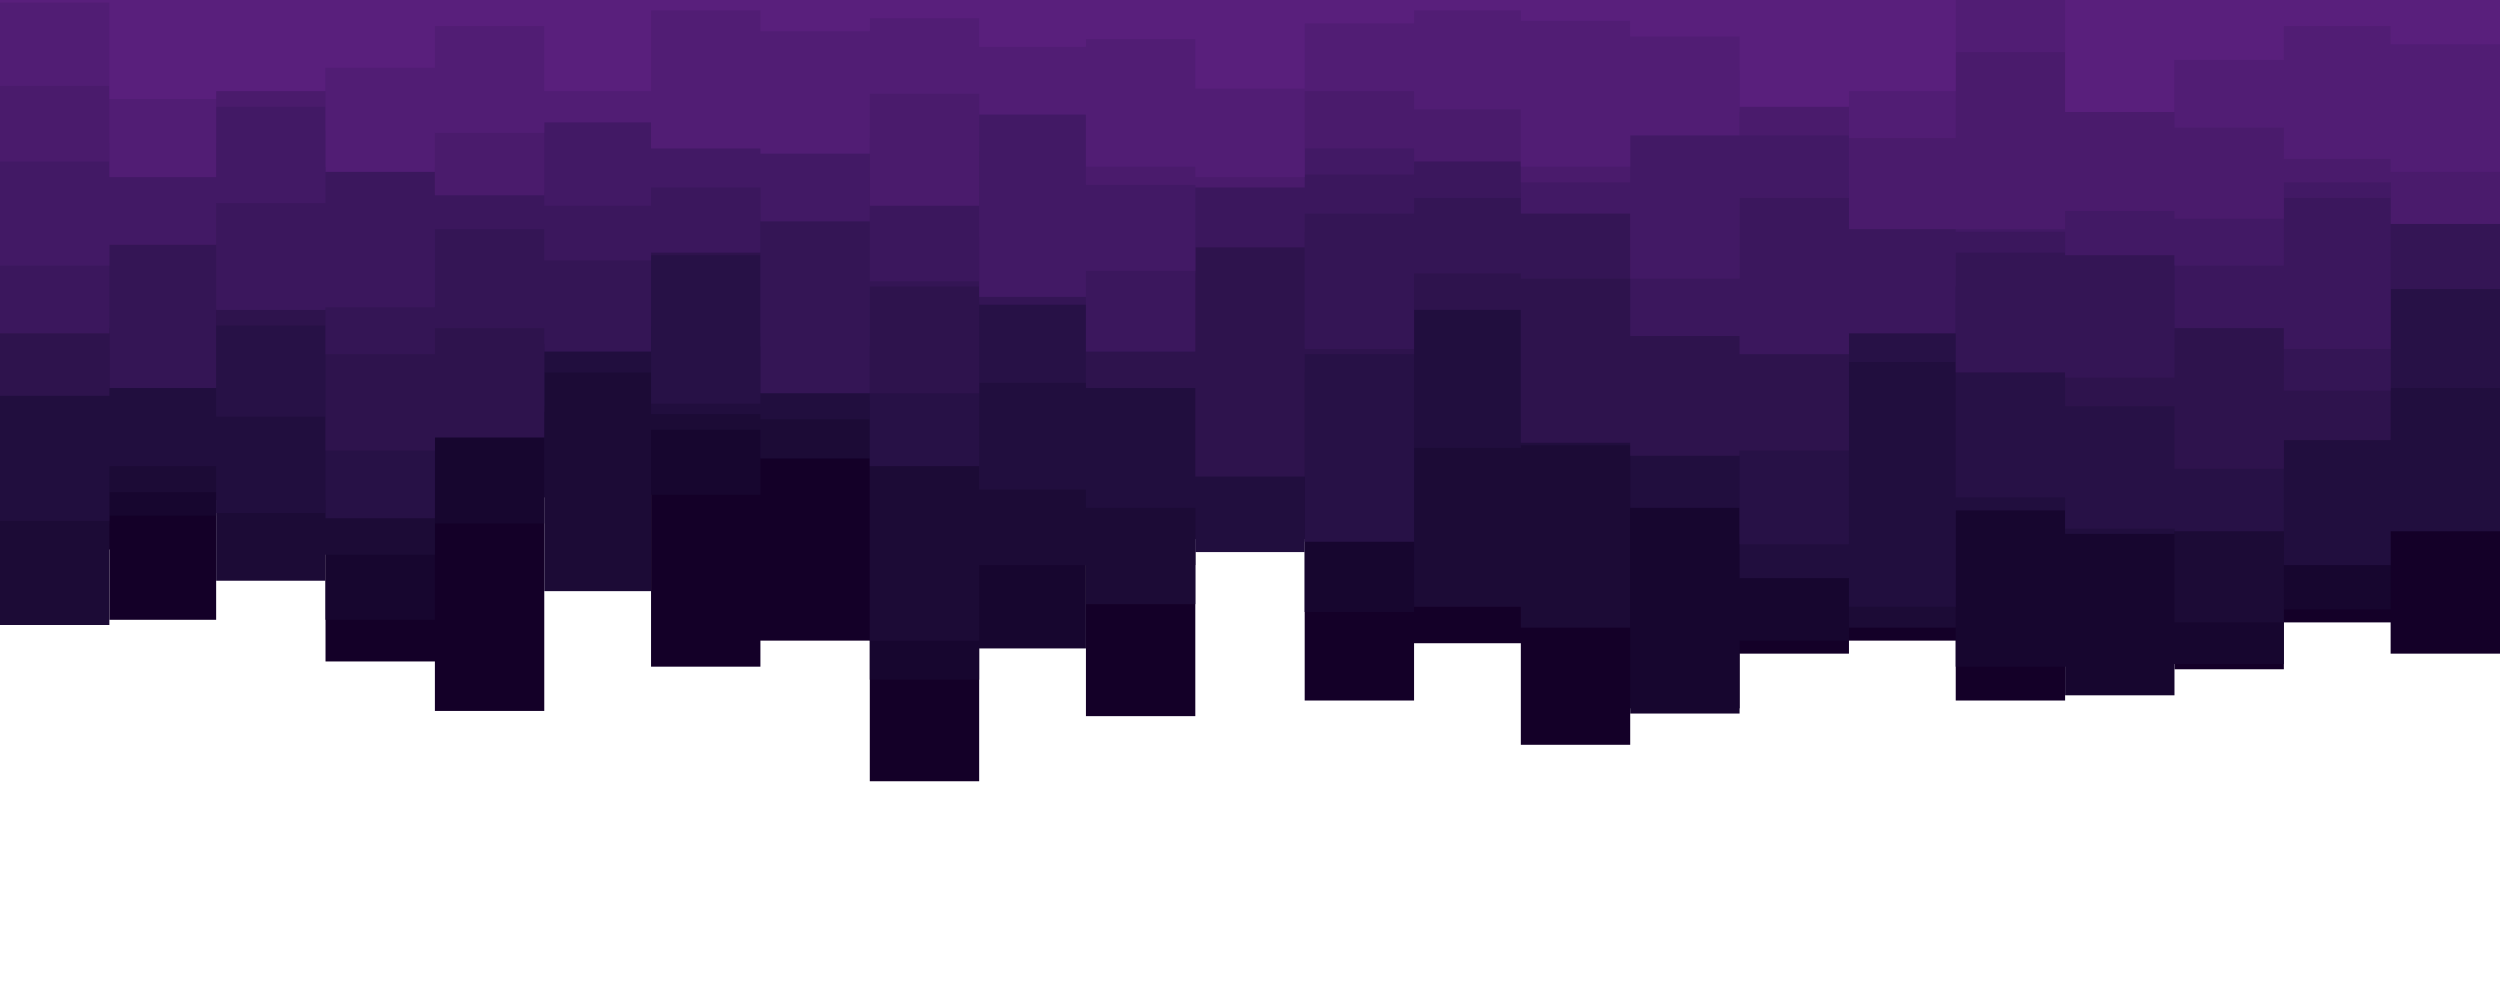 <svg id="visual" viewBox="0 0 960 380" width="960" height="380" xmlns="http://www.w3.org/2000/svg" xmlns:xlink="http://www.w3.org/1999/xlink" version="1.1"><path d="M0 211L42 211L42 238L83 238L83 192L125 192L125 254L167 254L167 273L209 273L209 181L250 181L250 256L292 256L292 246L334 246L334 300L376 300L376 205L417 205L417 275L459 275L459 197L501 197L501 269L543 269L543 247L584 247L584 286L626 286L626 272L668 272L668 251L710 251L710 246L751 246L751 269L793 269L793 228L835 228L835 257L877 257L877 239L918 239L918 251L960 251L960 262L960 0L960 0L918 0L918 0L877 0L877 0L835 0L835 0L793 0L793 0L751 0L751 0L710 0L710 0L668 0L668 0L626 0L626 0L584 0L584 0L543 0L543 0L501 0L501 0L459 0L459 0L417 0L417 0L376 0L376 0L334 0L334 0L292 0L292 0L250 0L250 0L209 0L209 0L167 0L167 0L125 0L125 0L83 0L83 0L42 0L42 0L0 0Z" fill="#140028"></path><path d="M0 201L42 201L42 198L83 198L83 185L125 185L125 238L167 238L167 201L209 201L209 191L250 191L250 190L292 190L292 176L334 176L334 261L376 261L376 249L417 249L417 217L459 217L459 207L501 207L501 235L543 235L543 231L584 231L584 180L626 180L626 274L668 274L668 246L710 246L710 223L751 223L751 256L793 256L793 267L835 267L835 255L877 255L877 234L918 234L918 181L960 181L960 215L960 0L960 0L918 0L918 0L877 0L877 0L835 0L835 0L793 0L793 0L751 0L751 0L710 0L710 0L668 0L668 0L626 0L626 0L584 0L584 0L543 0L543 0L501 0L501 0L459 0L459 0L417 0L417 0L376 0L376 0L334 0L334 0L292 0L292 0L250 0L250 0L209 0L209 0L167 0L167 0L125 0L125 0L83 0L83 0L42 0L42 0L0 0Z" fill="#17062f"></path><path d="M0 240L42 240L42 189L83 189L83 223L125 223L125 213L167 213L167 163L209 163L209 227L250 227L250 165L292 165L292 176L334 176L334 246L376 246L376 217L417 217L417 232L459 232L459 174L501 174L501 208L543 208L543 233L584 233L584 241L626 241L626 146L668 146L668 206L710 206L710 241L751 241L751 169L793 169L793 154L835 154L835 239L877 239L877 182L918 182L918 157L960 157L960 206L960 0L960 0L918 0L918 0L877 0L877 0L835 0L835 0L793 0L793 0L751 0L751 0L710 0L710 0L668 0L668 0L626 0L626 0L584 0L584 0L543 0L543 0L501 0L501 0L459 0L459 0L417 0L417 0L376 0L376 0L334 0L334 0L292 0L292 0L250 0L250 0L209 0L209 0L167 0L167 0L125 0L125 0L83 0L83 0L42 0L42 0L0 0Z" fill="#1c0b36"></path><path d="M0 200L42 200L42 179L83 179L83 197L125 197L125 192L167 192L167 156L209 156L209 143L250 143L250 159L292 159L292 161L334 161L334 154L376 154L376 188L417 188L417 195L459 195L459 212L501 212L501 183L543 183L543 172L584 172L584 171L626 171L626 195L668 195L668 222L710 222L710 233L751 233L751 196L793 196L793 205L835 205L835 138L877 138L877 217L918 217L918 204L960 204L960 142L960 0L960 0L918 0L918 0L877 0L877 0L835 0L835 0L793 0L793 0L751 0L751 0L710 0L710 0L668 0L668 0L626 0L626 0L584 0L584 0L543 0L543 0L501 0L501 0L459 0L459 0L417 0L417 0L376 0L376 0L334 0L334 0L292 0L292 0L250 0L250 0L209 0L209 0L167 0L167 0L125 0L125 0L83 0L83 0L42 0L42 0L0 0Z" fill="#210e3e"></path><path d="M0 134L42 134L42 124L83 124L83 160L125 160L125 199L167 199L167 158L209 158L209 125L250 125L250 155L292 155L292 128L334 128L334 179L376 179L376 147L417 147L417 133L459 133L459 143L501 143L501 208L543 208L543 117L584 117L584 161L626 161L626 147L668 147L668 209L710 209L710 139L751 139L751 191L793 191L793 203L835 203L835 204L877 204L877 148L918 148L918 149L960 149L960 189L960 0L960 0L918 0L918 0L877 0L877 0L835 0L835 0L793 0L793 0L751 0L751 0L710 0L710 0L668 0L668 0L626 0L626 0L584 0L584 0L543 0L543 0L501 0L501 0L459 0L459 0L417 0L417 0L376 0L376 0L334 0L334 0L292 0L292 0L250 0L250 0L209 0L209 0L167 0L167 0L125 0L125 0L83 0L83 0L42 0L42 0L0 0Z" fill="#271146"></path><path d="M0 152L42 152L42 113L83 113L83 125L125 125L125 173L167 173L167 168L209 168L209 132L250 132L250 98L292 98L292 133L334 133L334 151L376 151L376 116L417 116L417 149L459 149L459 183L501 183L501 136L543 136L543 119L584 119L584 170L626 170L626 175L668 175L668 173L710 173L710 105L751 105L751 126L793 126L793 156L835 156L835 180L877 180L877 169L918 169L918 104L960 104L960 182L960 0L960 0L918 0L918 0L877 0L877 0L835 0L835 0L793 0L793 0L751 0L751 0L710 0L710 0L668 0L668 0L626 0L626 0L584 0L584 0L543 0L543 0L501 0L501 0L459 0L459 0L417 0L417 0L376 0L376 0L334 0L334 0L292 0L292 0L250 0L250 0L209 0L209 0L167 0L167 0L125 0L125 0L83 0L83 0L42 0L42 0L0 0Z" fill="#2e134d"></path><path d="M0 126L42 126L42 149L83 149L83 82L125 82L125 136L167 136L167 126L209 126L209 135L250 135L250 82L292 82L292 151L334 151L334 110L376 110L376 117L417 117L417 105L459 105L459 89L501 89L501 134L543 134L543 105L584 105L584 107L626 107L626 95L668 95L668 82L710 82L710 110L751 110L751 143L793 143L793 145L835 145L835 97L877 97L877 150L918 150L918 111L960 111L960 137L960 0L960 0L918 0L918 0L877 0L877 0L835 0L835 0L793 0L793 0L751 0L751 0L710 0L710 0L668 0L668 0L626 0L626 0L584 0L584 0L543 0L543 0L501 0L501 0L459 0L459 0L417 0L417 0L376 0L376 0L334 0L334 0L292 0L292 0L250 0L250 0L209 0L209 0L167 0L167 0L125 0L125 0L83 0L83 0L42 0L42 0L0 0Z" fill="#341555"></path><path d="M0 128L42 128L42 68L83 68L83 119L125 119L125 118L167 118L167 88L209 88L209 100L250 100L250 97L292 97L292 68L334 68L334 108L376 108L376 91L417 91L417 135L459 135L459 95L501 95L501 82L543 82L543 76L584 76L584 74L626 74L626 129L668 129L668 136L710 136L710 128L751 128L751 97L793 97L793 94L835 94L835 126L877 126L877 134L918 134L918 70L960 70L960 124L960 0L960 0L918 0L918 0L877 0L877 0L835 0L835 0L793 0L793 0L751 0L751 0L710 0L710 0L668 0L668 0L626 0L626 0L584 0L584 0L543 0L543 0L501 0L501 0L459 0L459 0L417 0L417 0L376 0L376 0L334 0L334 0L292 0L292 0L250 0L250 0L209 0L209 0L167 0L167 0L125 0L125 0L83 0L83 0L42 0L42 0L0 0Z" fill="#3b175d"></path><path d="M0 102L42 102L42 94L83 94L83 78L125 78L125 64L167 64L167 74L209 74L209 79L250 79L250 72L292 72L292 85L334 85L334 58L376 58L376 114L417 114L417 104L459 104L459 58L501 58L501 67L543 67L543 51L584 51L584 82L626 82L626 107L668 107L668 76L710 76L710 71L751 71L751 89L793 89L793 98L835 98L835 102L877 102L877 76L918 76L918 60L960 60L960 55L960 0L960 0L918 0L918 0L877 0L877 0L835 0L835 0L793 0L793 0L751 0L751 0L710 0L710 0L668 0L668 0L626 0L626 0L584 0L584 0L543 0L543 0L501 0L501 0L459 0L459 0L417 0L417 0L376 0L376 0L334 0L334 0L292 0L292 0L250 0L250 0L209 0L209 0L167 0L167 0L125 0L125 0L83 0L83 0L42 0L42 0L0 0Z" fill="#421965"></path><path d="M0 62L42 62L42 55L83 55L83 41L125 41L125 50L167 50L167 75L209 75L209 40L250 40L250 49L292 49L292 53L334 53L334 79L376 79L376 35L417 35L417 71L459 71L459 72L501 72L501 57L543 57L543 62L584 62L584 70L626 70L626 43L668 43L668 52L710 52L710 88L751 88L751 88L793 88L793 81L835 81L835 84L877 84L877 70L918 70L918 86L960 86L960 86L960 0L960 0L918 0L918 0L877 0L877 0L835 0L835 0L793 0L793 0L751 0L751 0L710 0L710 0L668 0L668 0L626 0L626 0L584 0L584 0L543 0L543 0L501 0L501 0L459 0L459 0L417 0L417 0L376 0L376 0L334 0L334 0L292 0L292 0L250 0L250 0L209 0L209 0L167 0L167 0L125 0L125 0L83 0L83 0L42 0L42 0L0 0Z" fill="#4a1b6c"></path><path d="M0 33L42 33L42 68L83 68L83 21L125 21L125 66L167 66L167 51L209 51L209 47L250 47L250 57L292 57L292 59L334 59L334 36L376 36L376 44L417 44L417 64L459 64L459 68L501 68L501 35L543 35L543 42L584 42L584 64L626 64L626 52L668 52L668 27L710 27L710 53L751 53L751 20L793 20L793 18L835 18L835 49L877 49L877 61L918 61L918 66L960 66L960 18L960 0L960 0L918 0L918 0L877 0L877 0L835 0L835 0L793 0L793 0L751 0L751 0L710 0L710 0L668 0L668 0L626 0L626 0L584 0L584 0L543 0L543 0L501 0L501 0L459 0L459 0L417 0L417 0L376 0L376 0L334 0L334 0L292 0L292 0L250 0L250 0L209 0L209 0L167 0L167 0L125 0L125 0L83 0L83 0L42 0L42 0L0 0Z" fill="#511d74"></path><path d="M0 1L42 1L42 38L83 38L83 35L125 35L125 26L167 26L167 10L209 10L209 35L250 35L250 4L292 4L292 12L334 12L334 7L376 7L376 18L417 18L417 15L459 15L459 34L501 34L501 9L543 9L543 4L584 4L584 8L626 8L626 14L668 14L668 41L710 41L710 35L751 35L751 0L793 0L793 43L835 43L835 23L877 23L877 10L918 10L918 17L960 17L960 32L960 0L960 0L918 0L918 0L877 0L877 0L835 0L835 0L793 0L793 0L751 0L751 0L710 0L710 0L668 0L668 0L626 0L626 0L584 0L584 0L543 0L543 0L501 0L501 0L459 0L459 0L417 0L417 0L376 0L376 0L334 0L334 0L292 0L292 0L250 0L250 0L209 0L209 0L167 0L167 0L125 0L125 0L83 0L83 0L42 0L42 0L0 0Z" fill="#591f7c"></path></svg>